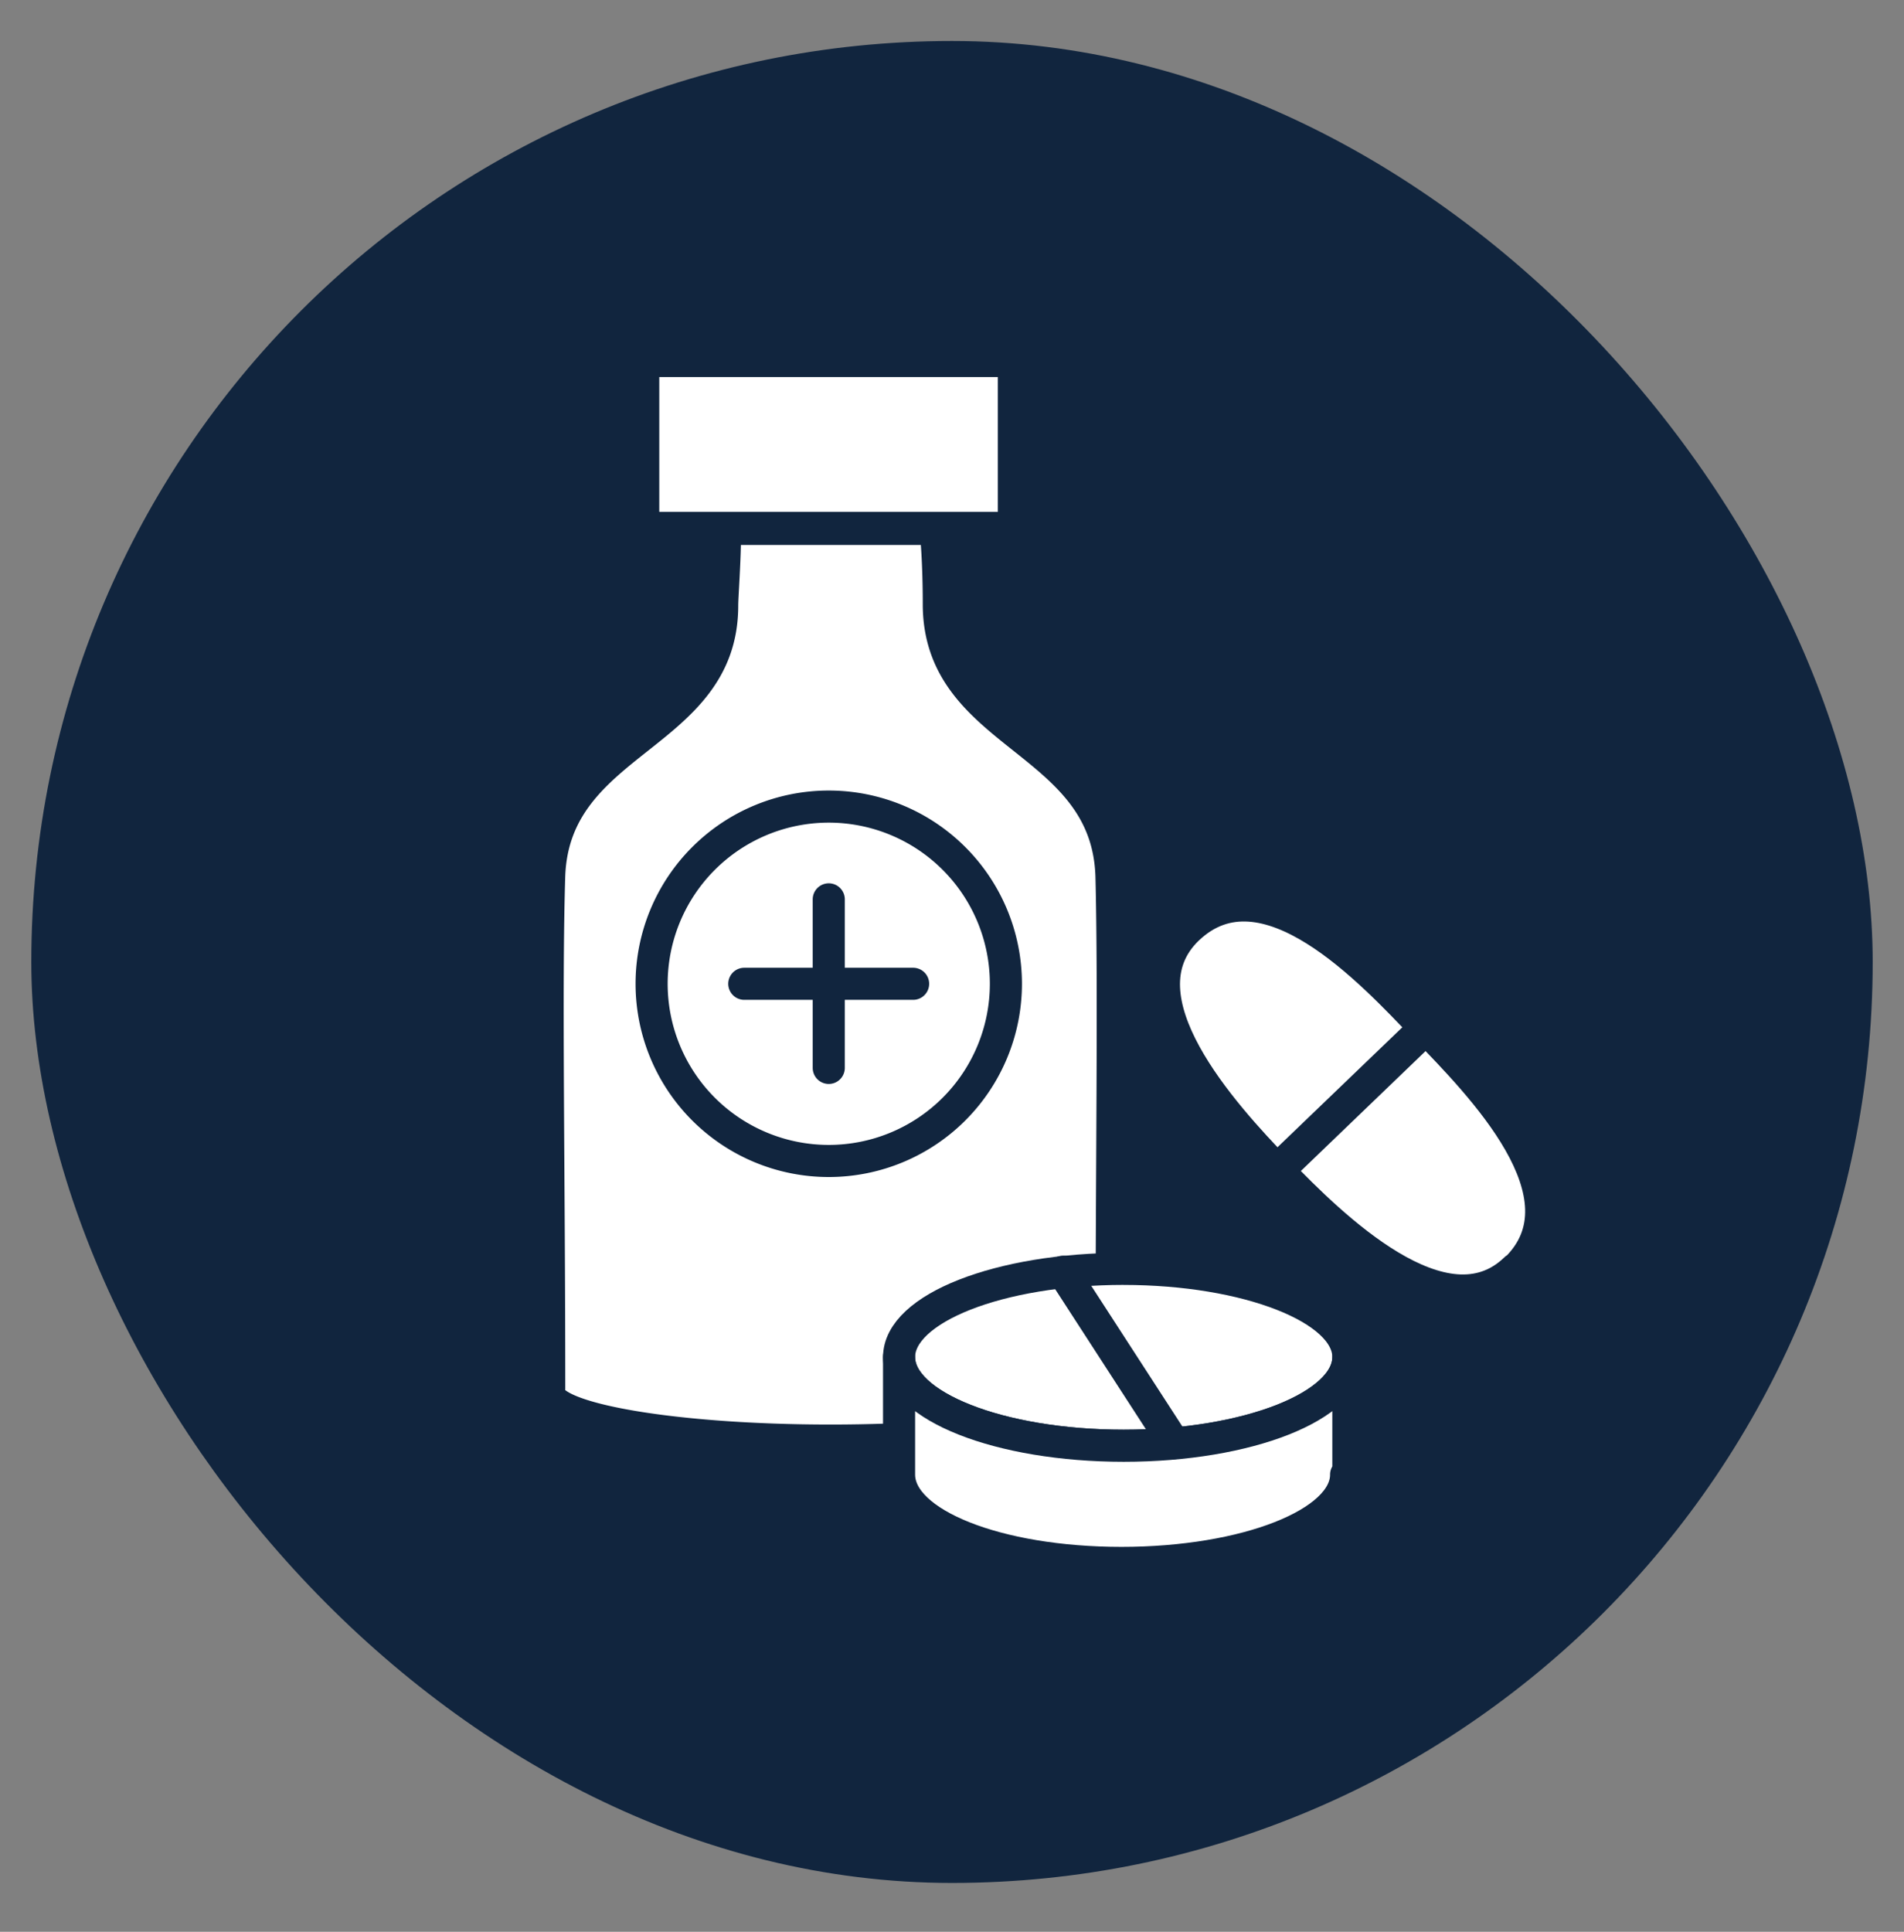 <svg xmlns="http://www.w3.org/2000/svg" fill="none" viewBox="0 0 70 71">
  <rect x="0" y="0" width="70" height="71" fill="#808080" stroke="none"/>
  <rect x="1.151" y="1.507" width="67.698" height="67.698" rx="33.849" fill="#11253E"/>
  <g clip-path="url(#xBnNrmR9da)">
    <path d="M20.192 32.158c-.13 4.13 0 10.95 0 18.878a.412.412 0 000 .153c0 .968 4.625 1.758 10.335 1.758 5.71 0 10.336-.79 10.336-1.758a.211.211 0 000-.118c0-7.905.106-14.736 0-18.877-.166-5.074-6.3-5.074-6.348-9.935 0-.366 0-1.628-.118-2.82h-7.74c0 1.18-.106 2.454-.106 2.82 0 4.861-6.182 4.861-6.36 9.934v-.035zm3.456-18.89h13.627v6.135H23.648v-6.135z" fill="#fff" stroke="#11253E" stroke-width="1.18" stroke-linecap="round" stroke-linejoin="round"/>
    <path d="M30.469 29.645a6.512 6.512 0 110 13.025 6.512 6.512 0 010-13.025zm0 3.41v6.194z" fill="#fff"/>
    <path d="M30.469 33.055v6.194m0-9.604a6.512 6.512 0 110 13.025 6.512 6.512 0 010-13.025v0zm3.101 6.513h-6.206" stroke="#11253E" stroke-width="1.18" stroke-linecap="round" stroke-linejoin="round"/>
    <path d="M41.313 46.636c4.53 0 8.259 1.45 8.259 3.244 0 1.793-3.681 3.256-8.26 3.256-4.577 0-8.258-1.463-8.258-3.256 0-1.793 3.68-3.245 8.259-3.245z" fill="#fff" stroke="#11253E" stroke-width="1.18" stroke-linecap="round" stroke-linejoin="round"/>
    <path d="M49.49 54.198c0 1.793-3.682 3.245-8.26 3.245-4.578 0-8.176-1.44-8.176-3.245V49.88c0 1.793 3.68 3.256 8.259 3.256 4.578 0 8.259-1.463 8.259-3.256v4.318h-.083z" fill="#fff" stroke="#11253E" stroke-width="1.18" stroke-linecap="round" stroke-linejoin="round"/>
    <path d="M39.081 46.741l4.082 6.3" stroke="#11253E" stroke-width="1.18" stroke-linecap="round" stroke-linejoin="round"/>
    <path d="M55.718 46.635c-2.607 2.525-6.772-1.58-8.73-3.61l5.438-5.227c1.97 2.041 6.088 6.17 3.292 8.86v-.023zM43.669 34.14c-2.631 2.526 1.31 6.82 3.28 8.861l5.44-5.226c-1.96-2.053-5.9-6.324-8.72-3.634z" fill="#fff" stroke="#11253E" stroke-width="1.18" stroke-linecap="round" stroke-linejoin="round"/>
  </g>
  <defs>
    <clipPath id="xBnNrmR9da">
      <path fill="#fff" transform="translate(4.735 8.81)" d="M0 0h53.094v53.094H0z"/>
    </clipPath>
  </defs>
</svg>
